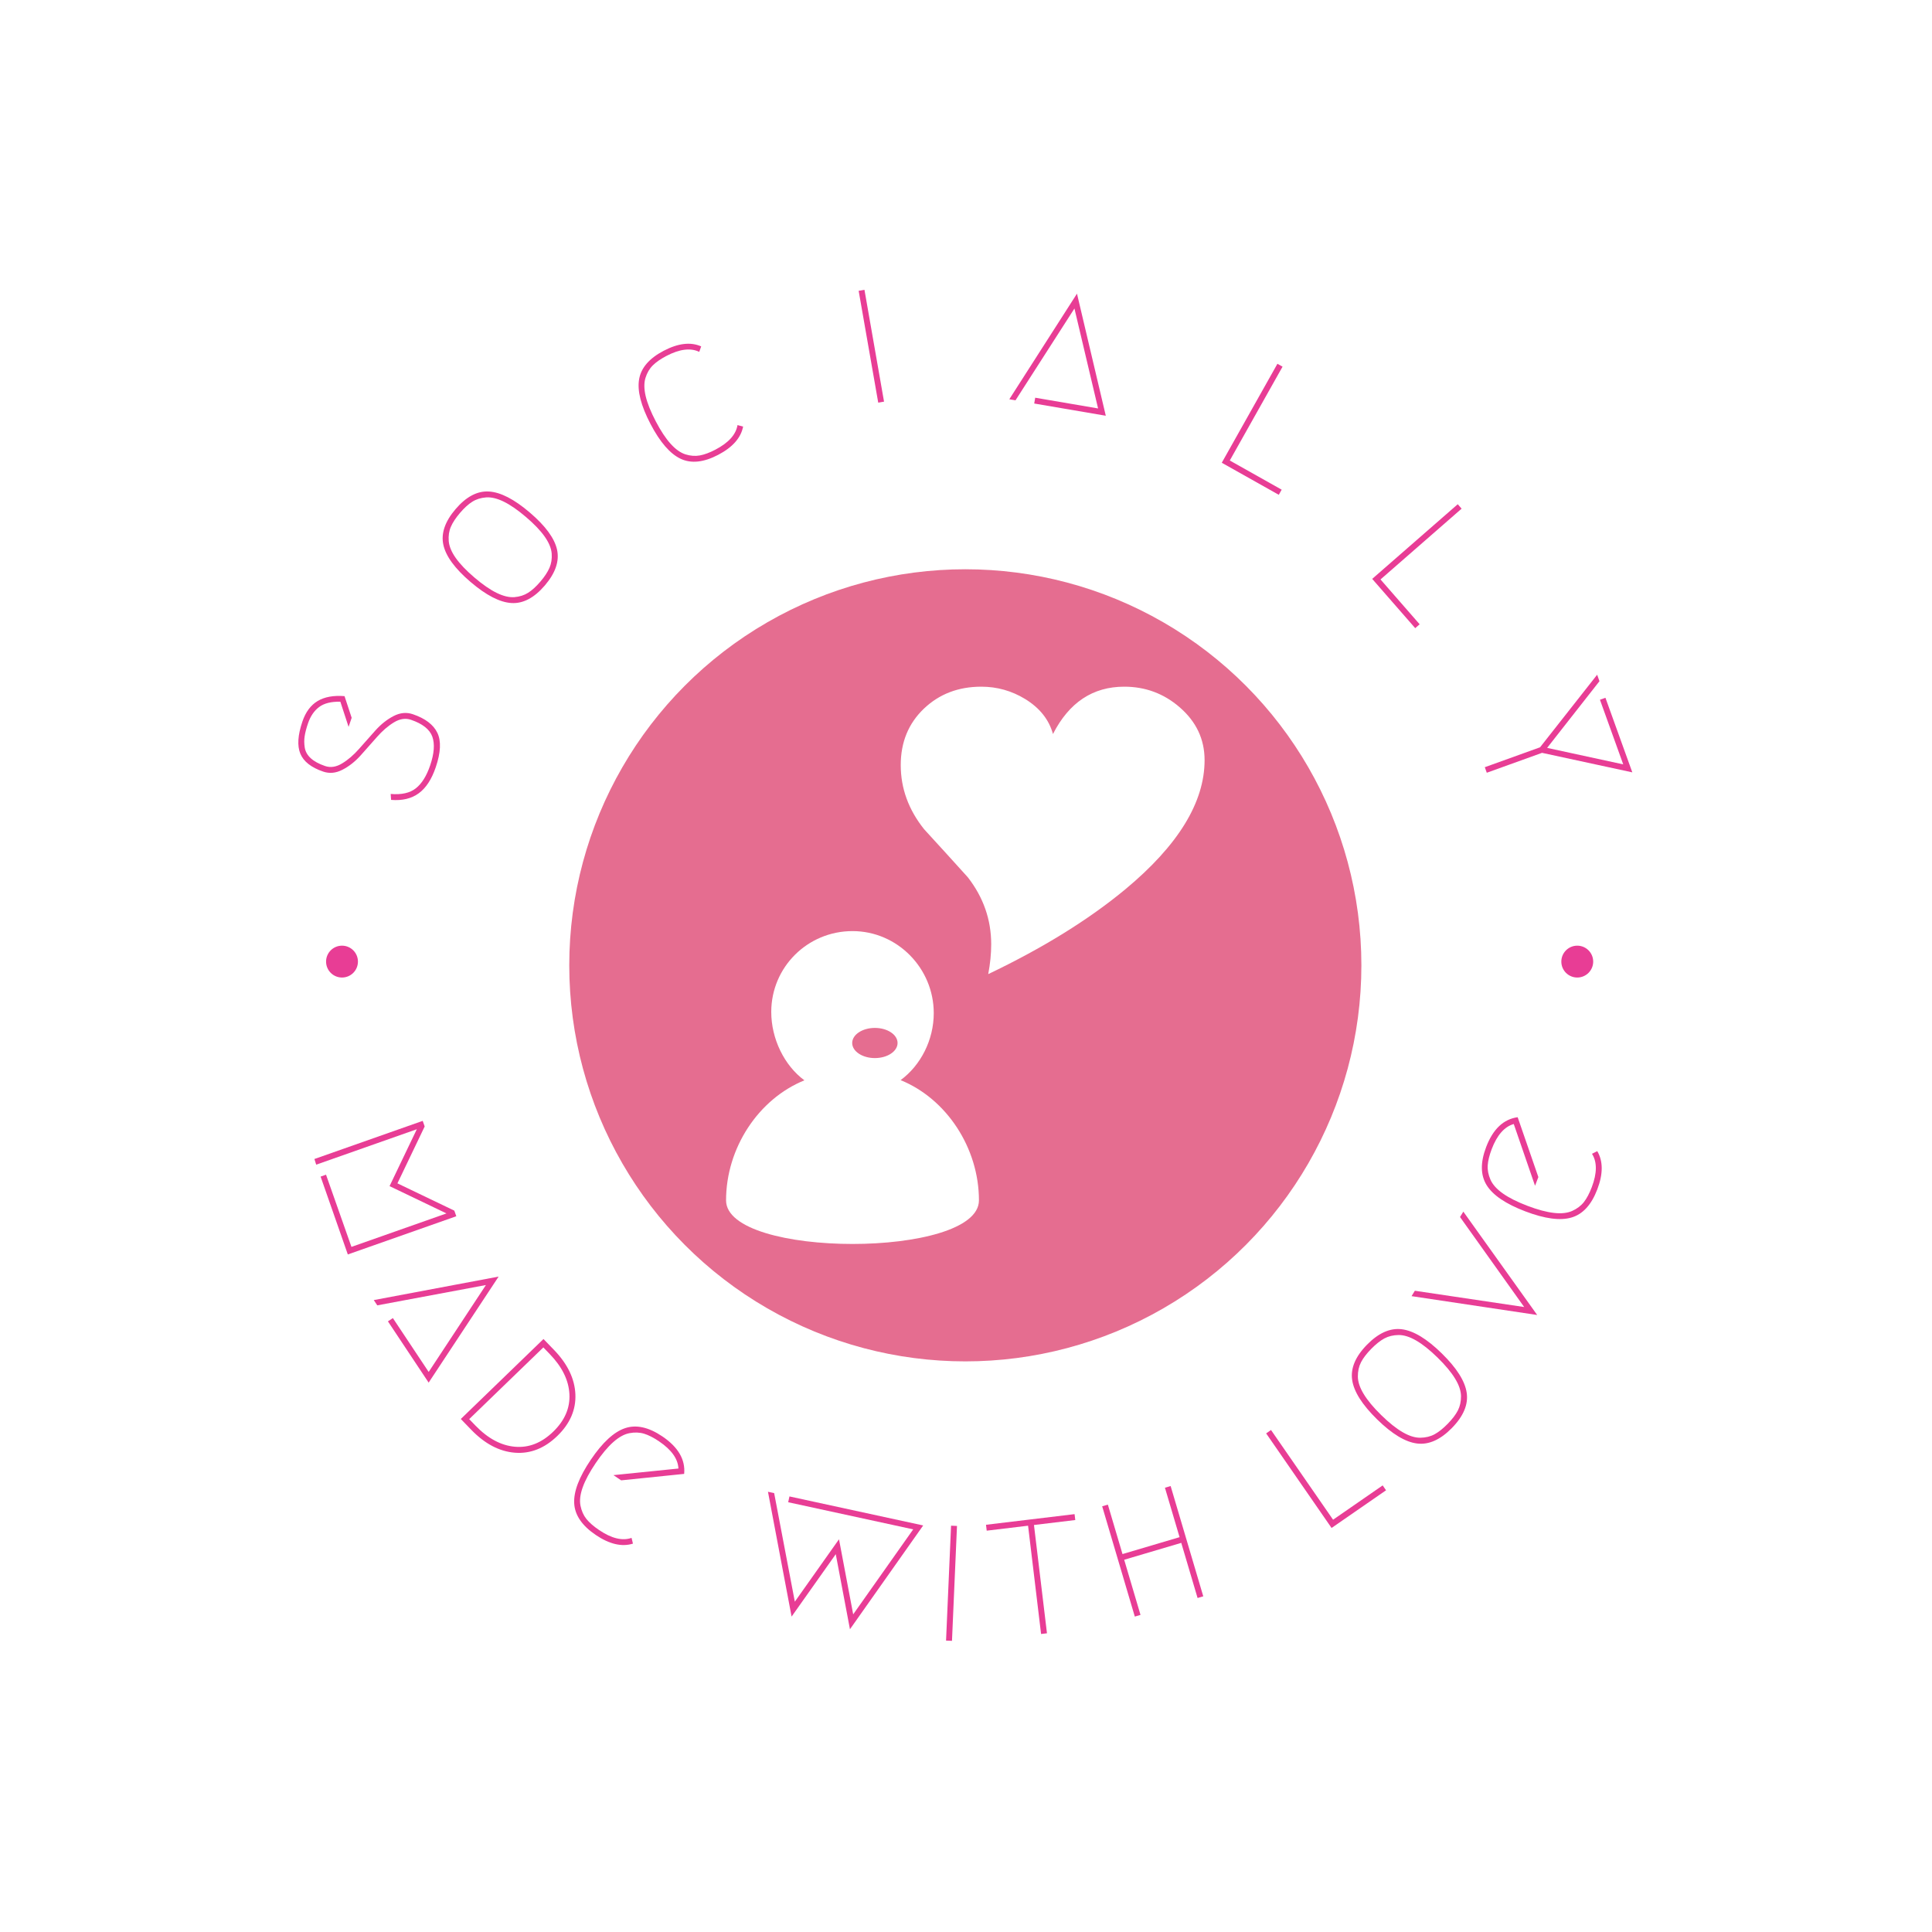 <svg xmlns="http://www.w3.org/2000/svg" version="1.1" xmlns:xlink="http://www.w3.org/1999/xlink" xmlns:svgjs="http://svgjs.dev/svgjs" width="1000" height="1000" viewBox="0 0 1000 1000"><rect width="1000" height="1000" fill="#ffffff"></rect><g transform="matrix(0.7,0,0,0.7,149.65,149.65)"><svg viewBox="0 0 280 280" data-background-color="#ffffff" preserveAspectRatio="xMidYMid meet" height="1000" width="1000" xmlns="http://www.w3.org/2000/svg" xmlns:xlink="http://www.w3.org/1999/xlink"><g id="tight-bounds" transform="matrix(1,0,0,1,0.14,0.14)"><svg viewBox="0 0 279.72 279.72" height="279.72" width="279.72"><g><svg viewBox="0 0 279.72 279.72" height="279.72" width="279.72"><g><svg viewBox="0 0 279.72 279.72" height="279.72" width="279.72"><g id="textblocktransform"><svg viewBox="0 0 279.72 279.72" height="279.72" width="279.72" id="textblock"><g><svg viewBox="0 0 279.72 279.72" height="279.72" width="279.72"><g transform="matrix(1,0,0,1,57.447,57.447)"><svg viewBox="0 0 164.827 164.827" height="164.827" width="164.827"><g><circle r="82" cx="82.413" cy="82.413" fill="#e56d90" data-fill-palette-color="accent"></circle><svg xmlns="http://www.w3.org/2000/svg" xmlns:xlink="http://www.w3.org/1999/xlink" version="1.1" x="24.724" y="24.724" viewBox="7.804 1.653 82.302 95.847" enable-background="new 0 0 100 100" xml:space="preserve" height="115.379" width="115.379" class="icon-kg-0" data-fill-palette-color="quaternary" id="kg-0"><path d="M37.825 69.323c3.455-2.543 5.7-6.907 5.7-11.526 0-7.719-6.256-14.107-13.974-14.107-7.718 0-13.974 6.189-13.974 13.906 0 4.621 2.245 9.217 5.702 11.76C13.37 72.56 7.804 81 7.804 90c0 10 43.493 10 43.493 0C51.297 81 45.732 72.531 37.825 69.323zM33.4 65.53c-2.154 0-3.902-1.163-3.902-2.595s1.748-2.593 3.902-2.593c2.155 0 3.902 1.161 3.902 2.593S35.555 65.53 33.4 65.53z" fill="#ffffff" data-fill-palette-color="quaternary"></path><g fill="#ffffff" data-fill-palette-color="quaternary"><path d="M90.106 14.284c0 7.264-4.55 14.674-13.65 22.232-6.333 5.243-14.188 10.1-23.561 14.572 0.341-1.794 0.511-3.506 0.511-5.142 0-4.22-1.339-8.056-4.017-11.507-2.498-2.771-5.003-5.527-7.523-8.273-2.682-3.358-4.018-7.034-4.018-11.031 0-3.928 1.323-7.153 3.966-9.687 2.645-2.528 5.941-3.795 9.89-3.795 2.703 0 5.21 0.704 7.525 2.111 2.521 1.542 4.116 3.552 4.801 6.028 2.767-5.425 6.855-8.139 12.256-8.139 3.633 0 6.81 1.18 9.533 3.54C88.675 7.668 90.106 10.698 90.106 14.284z" fill="#ffffff" data-fill-palette-color="quaternary"></path></g></svg></g></svg></g><g><path d="M6.914 99.752v0c-2.481-0.845-4.059-2.083-4.734-3.715-0.671-1.623-0.527-3.842 0.431-6.657v0c0.67-1.968 1.72-3.381 3.15-4.24 1.436-0.856 3.293-1.193 5.57-1.012v0l1.478 4.485-0.638 1.875-1.705-5.205c-1.895-0.044-3.361 0.322-4.398 1.099-1.029 0.773-1.796 1.903-2.303 3.391v0c-0.347 1.019-0.576 1.903-0.688 2.652-0.118 0.747-0.112 1.536 0.02 2.368 0.134 0.825 0.55 1.557 1.249 2.196 0.698 0.638 1.686 1.175 2.961 1.609v0c1.128 0.384 2.302 0.204 3.521-0.54 1.223-0.735 2.396-1.742 3.518-3.02 1.12-1.271 2.251-2.546 3.394-3.824 1.152-1.282 2.405-2.272 3.758-2.97 1.345-0.694 2.672-0.818 3.98-0.373v0c2.558 0.871 4.247 2.15 5.067 3.839 0.824 1.697 0.714 4.081-0.331 7.152v0c-0.853 2.507-2.03 4.303-3.53 5.388-1.495 1.093-3.399 1.547-5.711 1.361v0l-0.085-1.231c2.245 0.192 3.98-0.197 5.205-1.169 1.229-0.962 2.218-2.543 2.967-4.742v0c0.836-2.455 0.986-4.44 0.449-5.953-0.545-1.509-2.02-2.673-4.424-3.491v0c-1.128-0.384-2.301-0.207-3.518 0.53-1.225 0.742-2.4 1.755-3.524 3.039-1.126 1.291-2.259 2.568-3.398 3.834-1.147 1.269-2.397 2.25-3.748 2.941-1.347 0.7-2.675 0.828-3.983 0.383z" fill="#e83d95" data-fill-palette-color="primary"></path><path d="M37.771 43.885c-0.81 0.511-1.655 1.281-2.535 2.311-0.875 1.025-1.504 1.98-1.886 2.864-0.382 0.885-0.53 1.872-0.444 2.961 0.09 1.083 0.571 2.246 1.442 3.489 0.876 1.247 2.167 2.599 3.872 4.055 1.705 1.456 3.239 2.517 4.602 3.182 1.369 0.67 2.596 0.965 3.68 0.885 1.083-0.09 2.032-0.393 2.846-0.908 0.814-0.516 1.659-1.286 2.535-2.311 0.88-1.03 1.508-1.985 1.886-2.865 0.382-0.885 0.533-1.87 0.452-2.954-0.09-1.083-0.573-2.249-1.45-3.496-0.871-1.243-2.159-2.592-3.864-4.048-1.705-1.456-3.241-2.519-4.61-3.189-1.364-0.666-2.588-0.959-3.672-0.878-1.088 0.086-2.04 0.386-2.854 0.902zM55.334 53.822c0.512 2.352-0.33 4.813-2.524 7.382-2.195 2.57-4.494 3.786-6.897 3.649-2.413-0.137-5.241-1.591-8.485-4.361-3.25-2.775-5.128-5.341-5.636-7.699-0.512-2.352 0.33-4.813 2.525-7.383 2.195-2.57 4.494-3.786 6.896-3.648 2.407 0.132 5.236 1.586 8.486 4.361 3.244 2.771 5.123 5.337 5.635 7.699z" fill="#e83d95" data-fill-palette-color="primary"></path><path d="M80.924 34.987c-2.187-1.027-4.27-3.431-6.246-7.212-1.98-3.787-2.766-6.869-2.358-9.245 0.402-2.373 2.101-4.342 5.096-5.908 2.995-1.566 5.581-1.867 7.759-0.903v0l-0.407 1.129c-1.797-0.864-4.061-0.582-6.792 0.845v0c-1.194 0.624-2.134 1.276-2.818 1.955-0.684 0.679-1.19 1.539-1.516 2.581-0.321 1.039-0.308 2.297 0.036 3.775 0.348 1.484 1.041 3.219 2.08 5.206 1.039 1.987 2.066 3.543 3.083 4.67 1.02 1.133 2.048 1.864 3.084 2.194 1.039 0.321 2.032 0.393 2.98 0.219 0.948-0.175 2.019-0.574 3.214-1.199v0c2.731-1.428 4.256-3.123 4.575-5.085v0l1.159 0.31c-0.452 2.338-2.175 4.289-5.169 5.855-2.995 1.566-5.581 1.837-7.76 0.813z" fill="#e83d95" data-fill-palette-color="primary"></path><path d="M121.829 23.365l-4.054-23.155 1.201-0.21 4.054 23.155z" fill="#e83d95" data-fill-palette-color="primary"></path><path d="M154.124 23.543l0.205-1.202 13.018 2.224-4.895-20.695-12.204 19.011-1.281-0.219 14.01-21.866 5.967 25.279z" fill="#e83d95" data-fill-palette-color="primary"></path><path d="M194.615 35.342l10.741 6.04-0.598 1.062-11.803-6.637 11.521-20.49 1.063 0.598z" fill="#e83d95" data-fill-palette-color="primary"></path><path d="M225.82 59.968l8.103 9.284-0.918 0.801-8.905-10.202 17.71-15.457 0.802 0.918z" fill="#e83d95" data-fill-palette-color="primary"></path><path d="M271.252 84.875l1.137-0.41 5.565 15.444-18.69-4.041-11.44 4.122-0.413-1.147 11.44-4.122 11.82-15.025 0.482 1.338-10.834 13.806 15.754 3.415z" fill="#e83d95" data-fill-palette-color="primary"></path><path d="M6.379 183.601l1.121-0.395 5.264 14.948 19.672-6.928-11.781-5.652 5.642-11.778-20.831 7.337-0.37-1.173 22.421-7.897 0.409 1.16-5.642 11.777 11.781 5.652 0.408 1.159-22.46 7.911z" fill="#e83d95" data-fill-palette-color="primary"></path><path d="M20.317 213.576l1.024-0.68 7.413 11.149 11.85-17.992-22.491 4.207-0.726-1.091 25.848-4.865-14.486 21.953z" fill="#e83d95" data-fill-palette-color="primary"></path><path d="M37.574 236.027v0l-2.168-2.242 17.117-16.554 2.168 2.242c2.815 2.911 4.295 5.975 4.437 9.191 0.138 3.211-1.112 6.093-3.751 8.645-2.639 2.552-5.56 3.705-8.765 3.46-3.21-0.25-6.222-1.831-9.038-4.742zM37.144 233.814l1.314 1.358c2.571 2.658 5.291 4.112 8.16 4.361 2.87 0.249 5.504-0.787 7.905-3.108 2.4-2.321 3.523-4.92 3.37-7.796-0.153-2.876-1.515-5.643-4.086-8.301v0l-1.313-1.359z" fill="#e83d95" data-fill-palette-color="primary"></path><path d="M70.757 258.403l0.289 1.188c-2.3 0.718-4.867 0.12-7.701-1.795-2.839-1.919-4.327-4.097-4.461-6.533-0.139-2.431 1.003-5.44 3.426-9.026 2.423-3.586 4.788-5.768 7.096-6.546 2.312-0.784 4.887-0.216 7.726 1.702v0c3.288 2.222 4.794 4.809 4.516 7.76v0l-13.042 1.338-1.599-1.08 13.454-1.367c-0.096-2.01-1.435-3.888-4.017-5.632v0c-1.139-0.77-2.173-1.297-3.101-1.581-0.932-0.278-1.941-0.315-3.028-0.109-1.081 0.209-2.196 0.825-3.344 1.848-1.158 1.024-2.372 2.476-3.643 4.355-1.27 1.88-2.164 3.548-2.682 5.004-0.52 1.447-0.675 2.711-0.466 3.793 0.215 1.085 0.625 2.008 1.231 2.769 0.61 0.755 1.484 1.518 2.622 2.287v0c2.581 1.744 4.823 2.286 6.724 1.625z" fill="#e83d95" data-fill-palette-color="primary"></path><path d="M99 248.855l1.28 0.278 4.281 22.478 9.145-12.922 2.937 15.544 12.425-17.595-25.881-5.616 0.26-1.201 27.688 6.008-15.162 21.491-2.937-15.544-9.145 12.923z" fill="#e83d95" data-fill-palette-color="primary"></path><path d="M135.87 279.666l1.037-23.789 1.228 0.054-1.037 23.789z" fill="#e83d95" data-fill-palette-color="primary"></path><path d="M144.142 255.689l18.336-2.203 0.147 1.221-8.553 1.027 2.693 22.422-1.22 0.146-2.694-22.421-8.563 1.028z" fill="#e83d95" data-fill-palette-color="primary"></path><path d="M182.366 247.669l6.758 22.833-1.179 0.348-3.379-11.416-11.816 3.497 3.379 11.417-1.178 0.348-6.758-22.832 1.178-0.349 3.03 10.238 11.816-3.498-3.03-10.237z" fill="#e83d95" data-fill-palette-color="primary"></path><path d="M215.999 254.64l10.268-7.103 0.699 1.011-11.279 7.802-13.546-19.583 1.01-0.699z" fill="#e83d95" data-fill-palette-color="primary"></path><path d="M226.607 217.115c-0.852 0.464-1.757 1.185-2.715 2.162-0.962 0.982-1.666 1.905-2.111 2.767-0.441 0.867-0.658 1.853-0.651 2.959 0.012 1.101 0.417 2.309 1.216 3.622 0.799 1.323 2.01 2.778 3.631 4.365 1.621 1.587 3.101 2.766 4.441 3.538 1.33 0.771 2.546 1.151 3.647 1.14 1.106-0.016 2.088-0.254 2.945-0.714 0.852-0.464 1.759-1.187 2.721-2.169 0.957-0.978 1.659-1.897 2.104-2.76 0.441-0.867 0.658-1.853 0.652-2.959-0.012-1.101-0.417-2.309-1.217-3.622-0.799-1.323-2.01-2.778-3.631-4.365-1.621-1.587-3.101-2.766-4.441-3.538-1.33-0.771-2.546-1.151-3.647-1.14-1.106 0.016-2.088 0.254-2.944 0.714zM243.664 228.357c0.356 2.415-0.662 4.844-3.055 7.288-2.397 2.449-4.807 3.521-7.228 3.215-2.417-0.3-5.171-1.964-8.264-4.991-3.092-3.028-4.814-5.746-5.165-8.157-0.356-2.415 0.665-4.846 3.062-7.295 2.393-2.444 4.8-3.513 7.222-3.208 2.417 0.3 5.171 1.964 8.263 4.991 3.092 3.028 4.814 5.746 5.165 8.157z" fill="#e83d95" data-fill-palette-color="primary"></path><path d="M242.282 191.972l0.685-1.117 15.292 21.4-26.011-3.902 0.684-1.117 22.633 3.369z" fill="#e83d95" data-fill-palette-color="primary"></path><path d="M269.605 178.881l1.09-0.552c1.225 2.075 1.229 4.71 0.013 7.907-1.219 3.203-2.999 5.148-5.342 5.836-2.335 0.691-5.525 0.267-9.569-1.273-4.045-1.539-6.709-3.344-7.995-5.412-1.291-2.071-1.328-4.708-0.108-7.911v0c1.412-3.709 3.586-5.766 6.522-6.17v0l4.284 12.392-0.687 1.804-4.405-12.786c-1.935 0.553-3.457 2.286-4.566 5.197v0c-0.489 1.285-0.766 2.411-0.829 3.38-0.058 0.971 0.137 1.962 0.585 2.973 0.451 1.005 1.305 1.95 2.563 2.834 1.261 0.893 2.952 1.743 5.073 2.551 2.12 0.807 3.949 1.296 5.485 1.468 1.527 0.176 2.794 0.038 3.798-0.413 1.007-0.457 1.812-1.068 2.414-1.831 0.596-0.766 1.138-1.791 1.628-3.077v0c1.108-2.912 1.123-5.217 0.046-6.917z" fill="#e83d95" data-fill-palette-color="primary"></path><path d="M7.51 139.089c0-1.822 1.477-3.298 3.299-3.298 1.822 0 3.298 1.477 3.298 3.298 0 1.822-1.477 3.298-3.298 3.298-1.822 0-3.298-1.477-3.299-3.298z" fill="#e83d95" data-fill-palette-color="primary"></path><path d="M263.257 139.089c0-1.822 1.477-3.298 3.298-3.298 1.822 0 3.298 1.477 3.299 3.298 0 1.822-1.477 3.298-3.299 3.298-1.822 0-3.298-1.477-3.298-3.298z" fill="#e83d95" data-fill-palette-color="primary"></path></g></svg></g></svg></g></svg></g></svg></g><defs></defs></svg><rect width="279.72" height="279.72" fill="none" stroke="none" visibility="hidden"></rect></g></svg></g></svg>